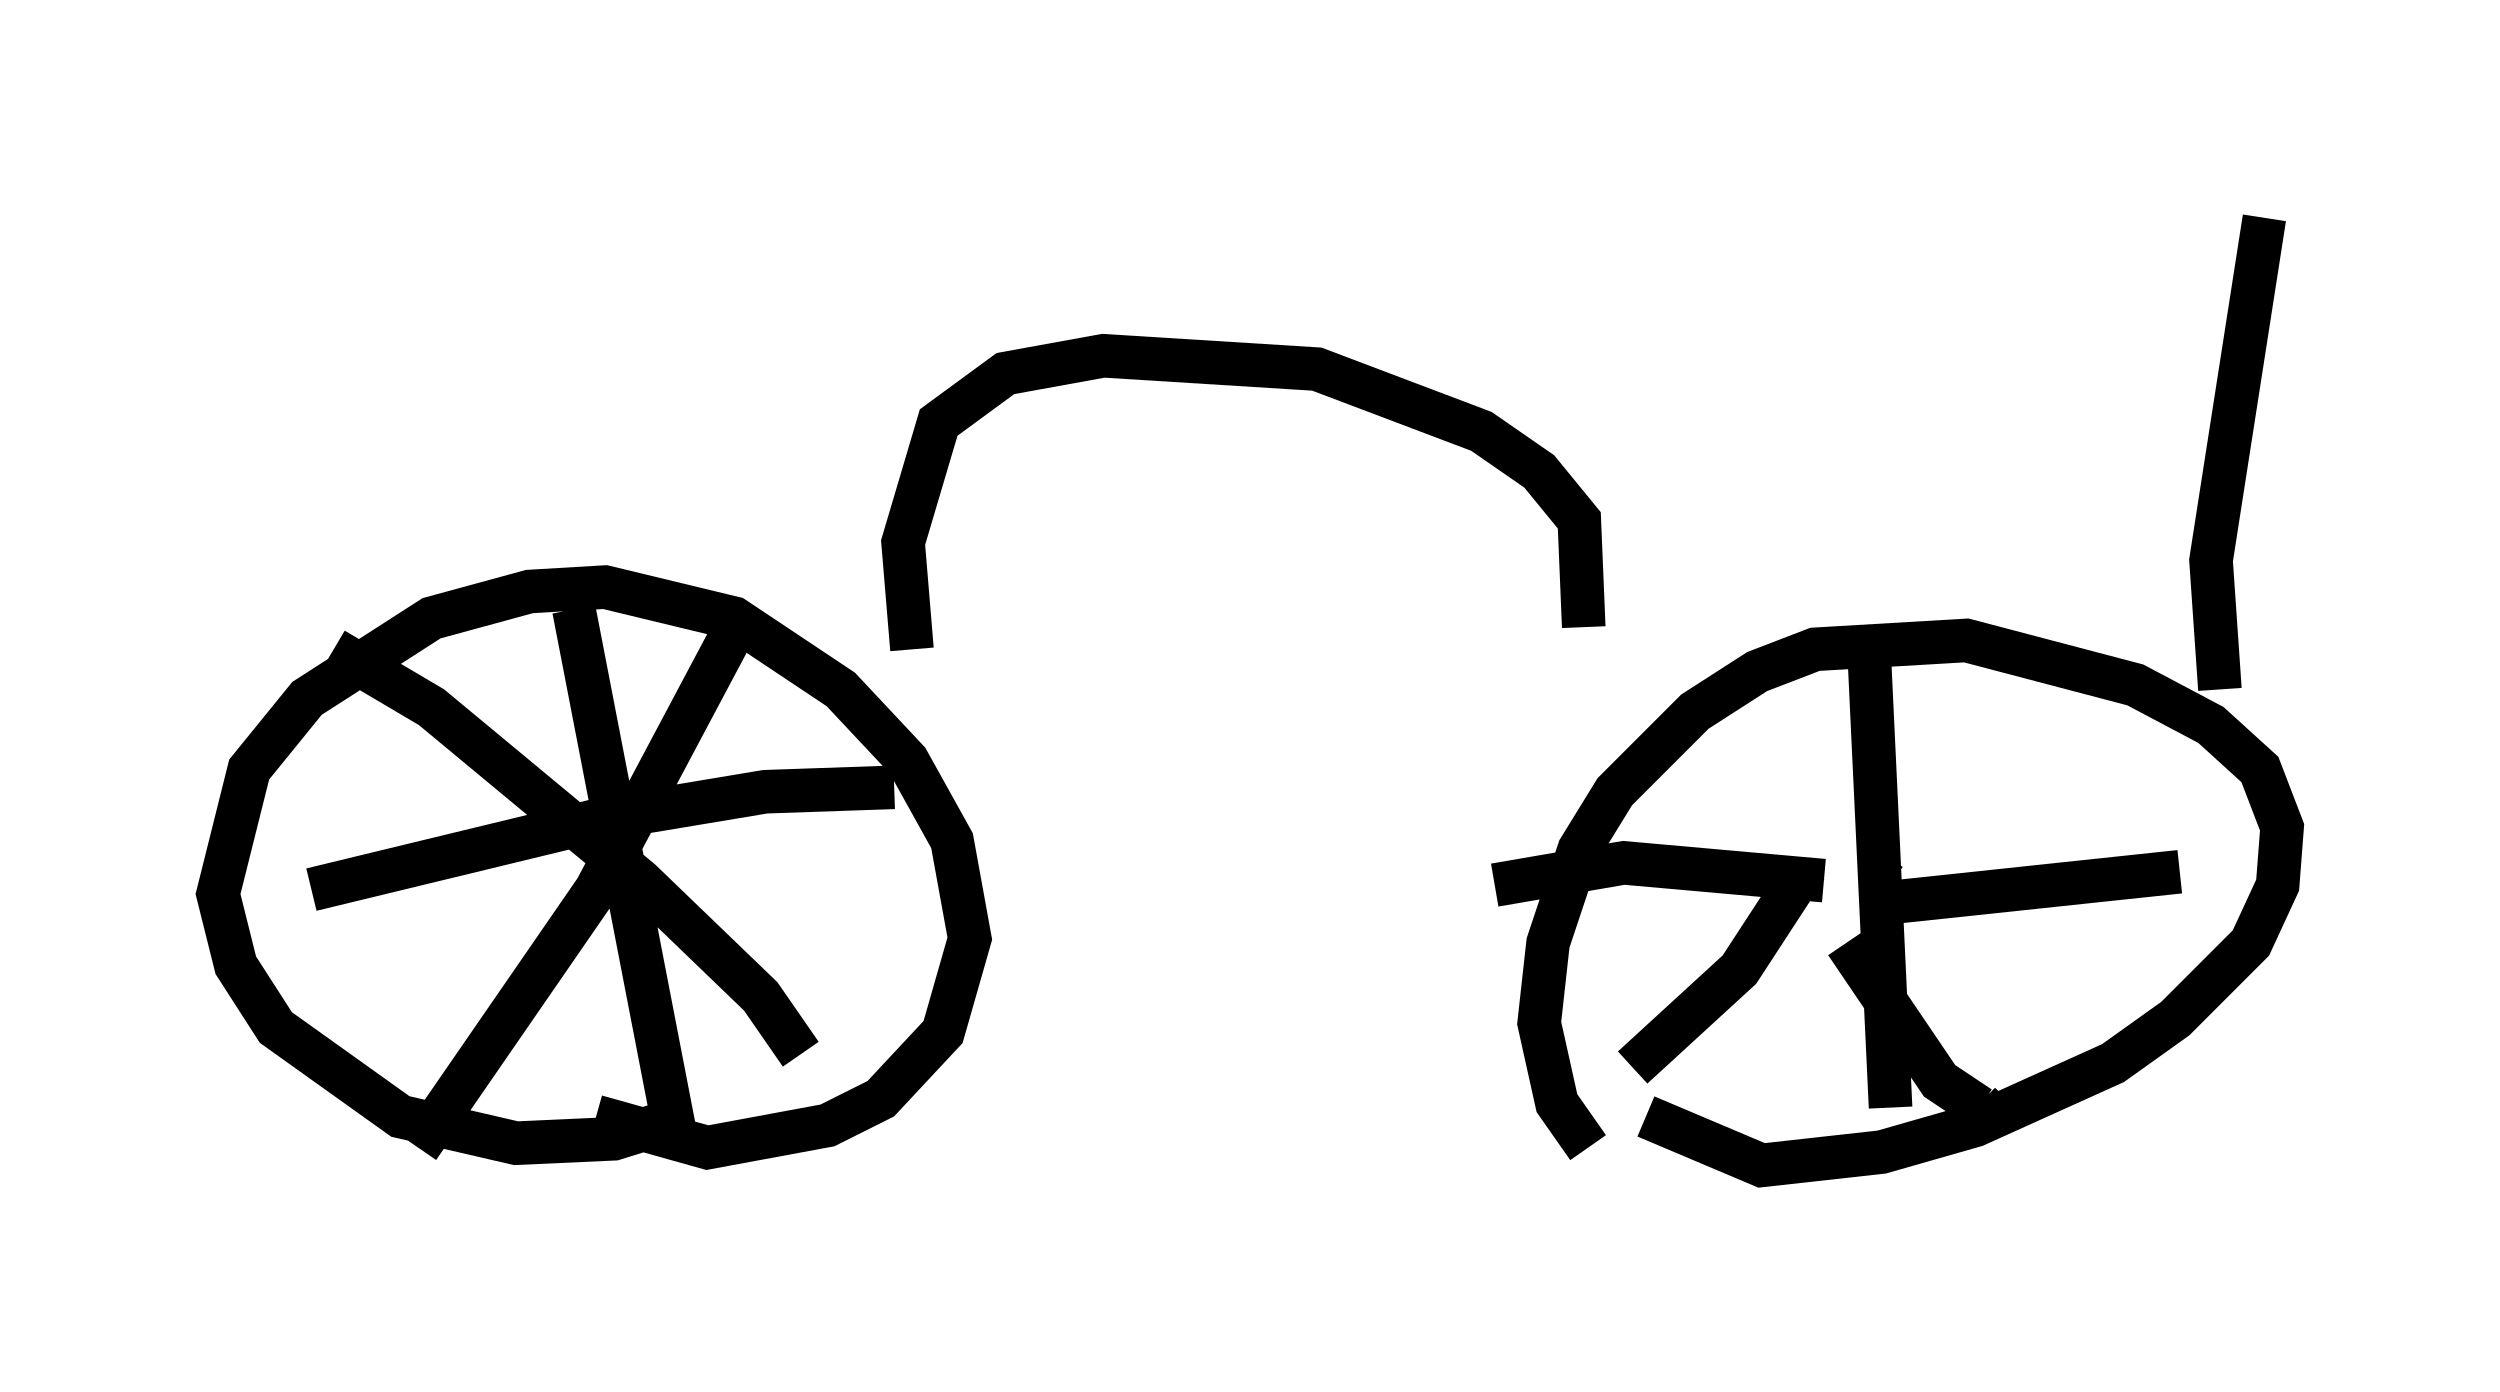 <?xml version="1.0" encoding="utf-8" ?>
<svg baseProfile="full" height="31.948" version="1.1" width="57.367" xmlns="http://www.w3.org/2000/svg" xmlns:ev="http://www.w3.org/2001/xml-events" xmlns:xlink="http://www.w3.org/1999/xlink"><defs /><rect fill="white" height="31.948" width="57.367" x="0" y="0" /><path d="M37.463, 26.948 m-1.021, -0.613 l-0.715, -1.021 -0.408, -1.838 l0.204, -1.838 0.715, -2.144 l0.817, -1.327 1.838, -1.838 l1.429, -0.919 1.327, -0.51 l3.471, -0.204 3.879, 1.021 l1.735, 0.919 1.123, 1.021 l0.51, 1.327 -0.102, 1.327 l-0.613, 1.327 -1.735, 1.735 l-1.429, 1.021 -3.165, 1.429 l-2.144, 0.613 -2.756, 0.306 l-2.654, -1.123 m5.104, -11.025 l0.51, 10.821 m-0.102, -4.696 l6.738, -0.715 m-6.635, 0.306 l-0.306, -0.204 m-1.225, 0.102 l-4.594, -0.408 -2.96, 0.51 m7.146, -0.408 l-1.531, 2.348 -2.45, 2.246 m4.9, -2.858 l2.144, 3.165 0.919, 0.613 m0.102, 0.0 l-0.102, -0.102 m-31.748, 0.306 l2.552, 0.715 2.756, -0.51 l1.225, -0.613 1.429, -1.531 l0.613, -2.144 -0.408, -2.246 l-1.021, -1.838 -1.531, -1.633 l-2.45, -1.633 -2.96, -0.715 l-1.735, 0.102 -2.246, 0.613 l-2.858, 1.838 -1.327, 1.633 l-0.715, 2.858 0.408, 1.633 l0.919, 1.429 2.858, 2.042 l2.654, 0.613 2.246, -0.102 l1.633, -0.51 m1.429, -11.74 l-3.471, 6.533 -4.083, 5.921 m8.779, -2.144 l-0.919, -1.327 -2.756, -2.654 l-4.798, -3.981 -2.246, -1.327 m5.513, -0.919 l2.348, 12.148 m5.002, -8.065 l-2.96, 0.102 -3.675, 0.613 l-6.738, 1.633 m13.781, -5.513 l-0.204, -2.45 0.817, -2.756 l1.531, -1.123 2.246, -0.408 l4.9, 0.306 3.777, 1.429 l1.327, 0.919 0.919, 1.123 l0.102, 2.45 m14.598, 1.429 l-0.204, -2.96 1.225, -7.861 " fill="none" stroke="black" stroke-width="1" /></svg>